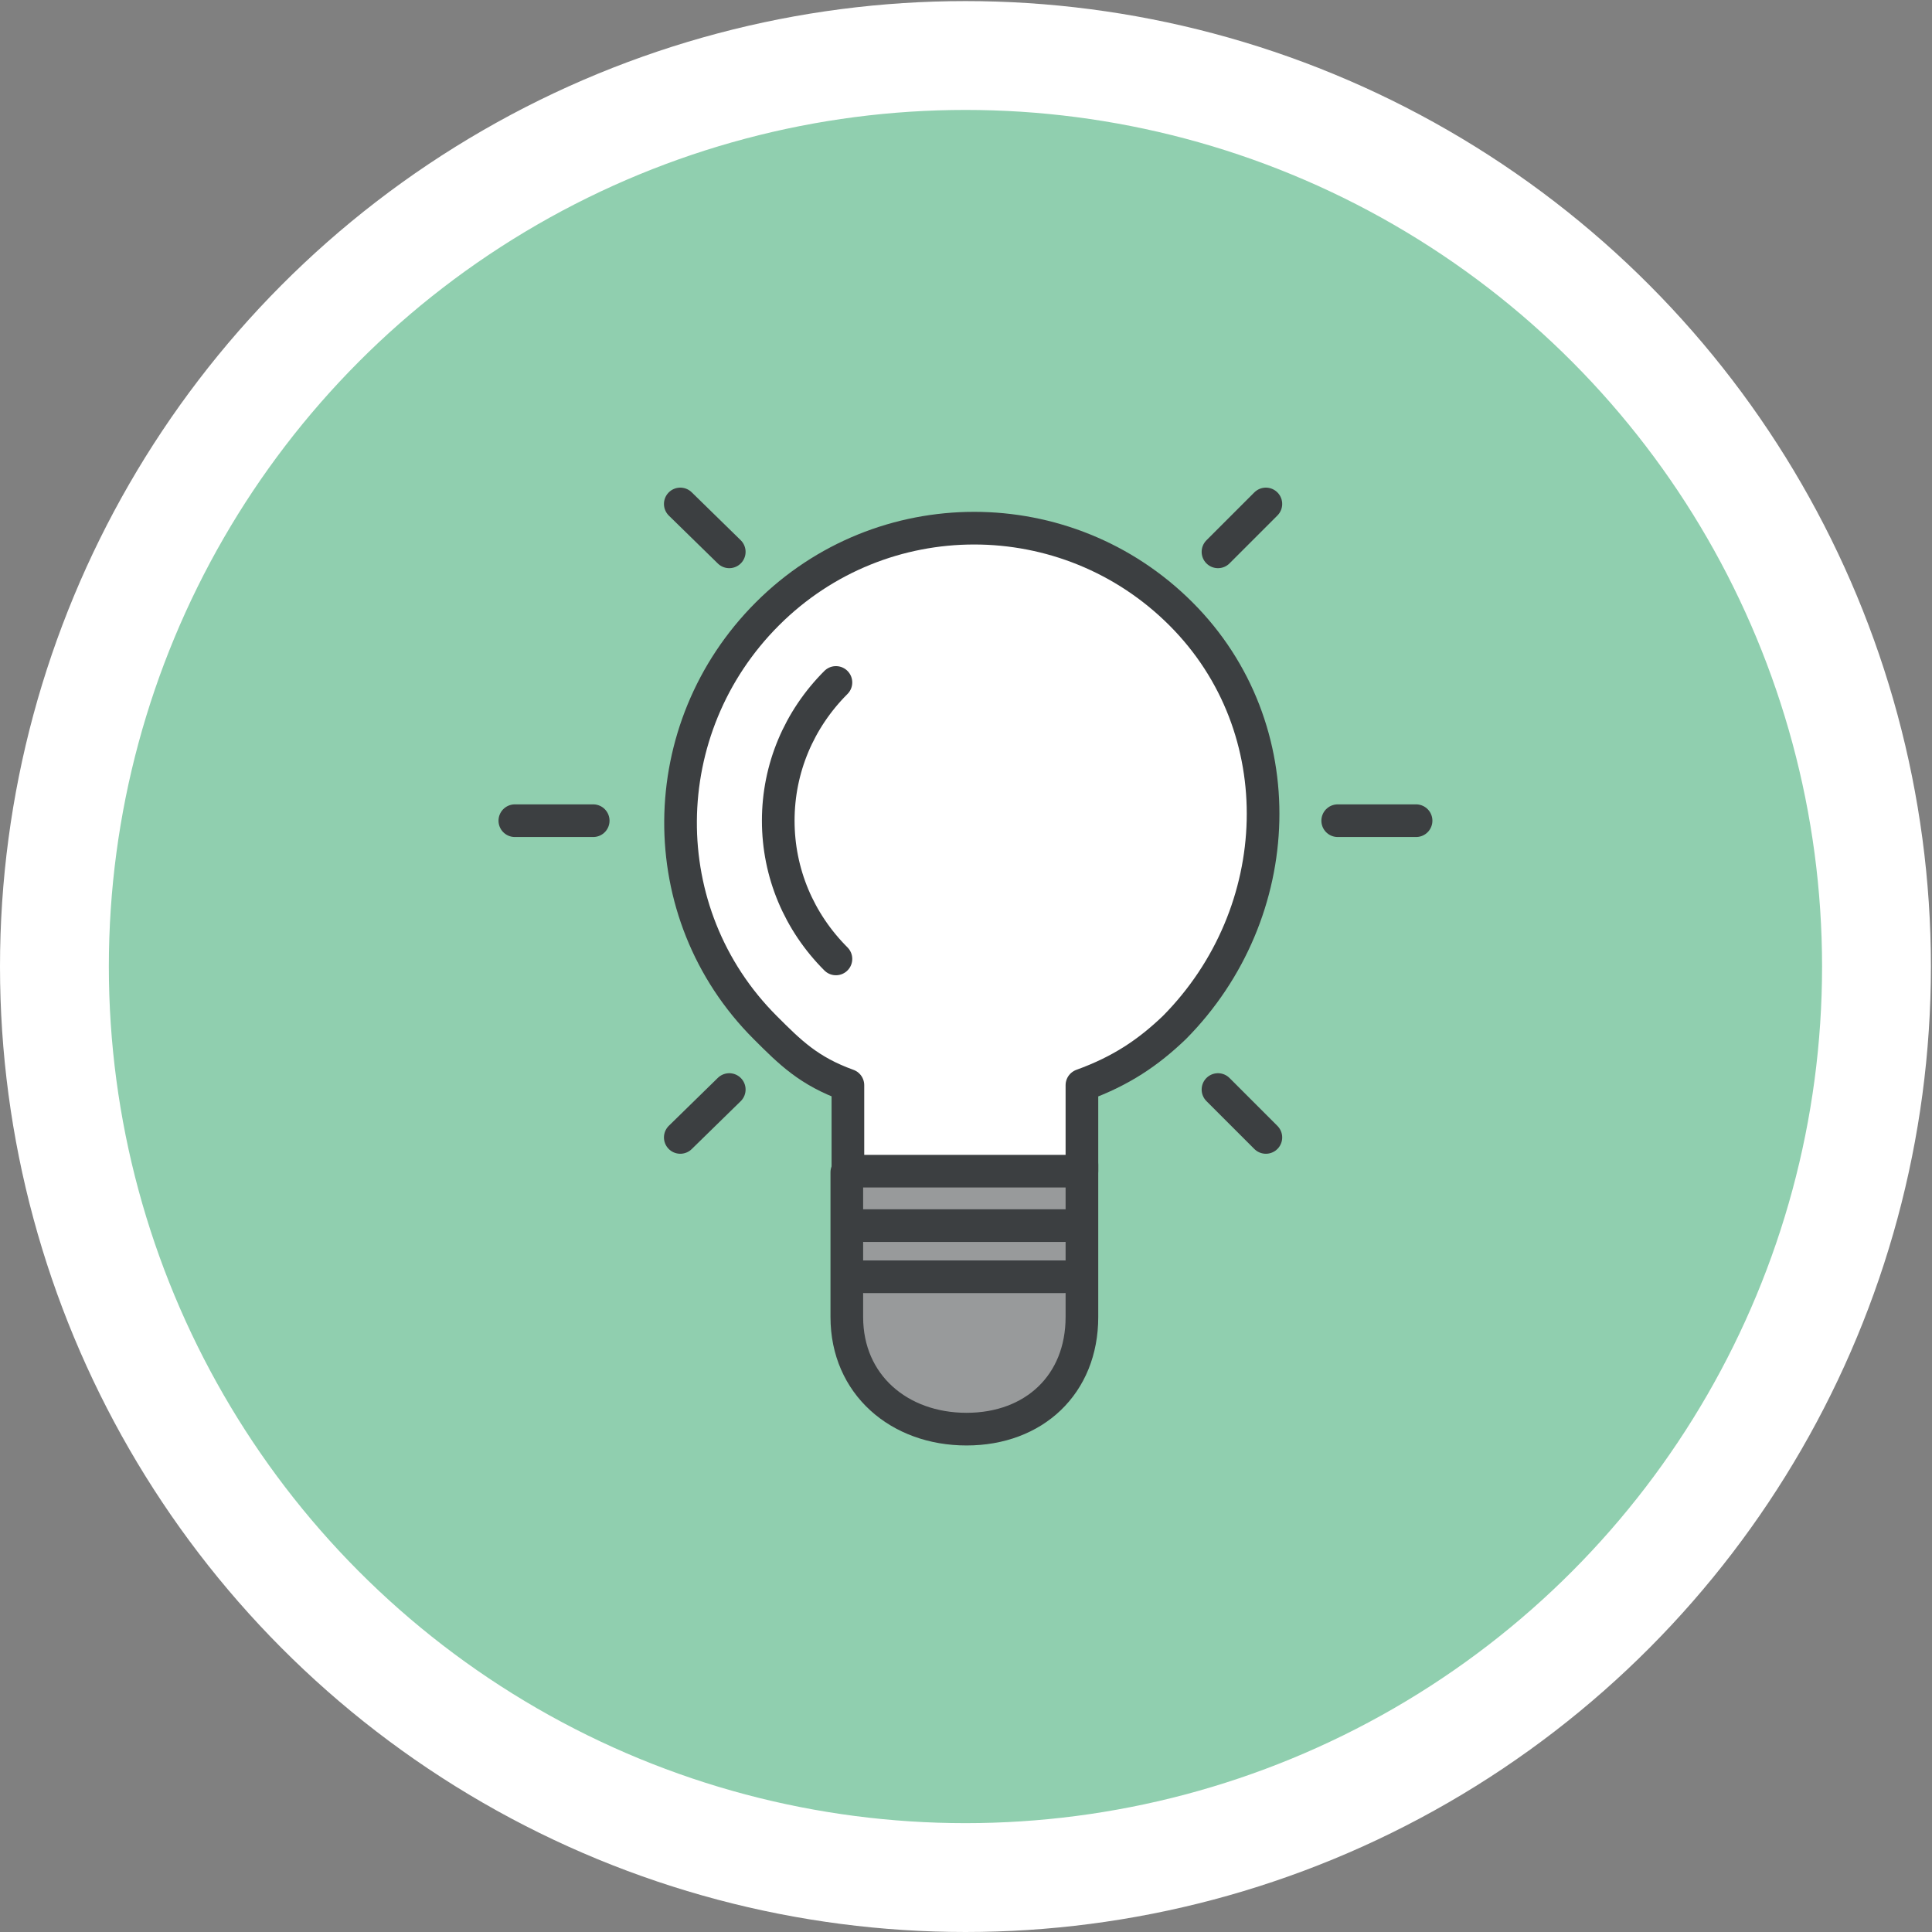 <?xml version="1.0" encoding="utf-8"?>
<!-- Generator: Adobe Illustrator 19.2.0, SVG Export Plug-In . SVG Version: 6.00 Build 0)  -->
<svg version="1.1" id="Layer_1" xmlns="http://www.w3.org/2000/svg" xmlns:xlink="http://www.w3.org/1999/xlink" x="0px" y="0px"
	 viewBox="0 0 177.5 177.5" style="enable-background:new 0 0 177.5 177.5;" xml:space="preserve">
<rect x="0" y="0" width="177.5" height="177.5" fill="#808080" stroke="none"/>
<style type="text/css">
	.st0{fill:#90CFAF;stroke:#FFFFFF;stroke-width:10;stroke-miterlimit:10;}
	.st1{fill:#989A9B;stroke:#3C3F41;stroke-width:3;stroke-linecap:round;stroke-linejoin:round;stroke-miterlimit:10;}
	.st2{fill:none;stroke:#3C3F41;stroke-width:3;stroke-linecap:round;stroke-linejoin:round;stroke-miterlimit:10;}
	.st3{fill:#FFFFFF;stroke:#3C3F41;stroke-width:3;stroke-linecap:round;stroke-linejoin:round;stroke-miterlimit:10;}
</style>
<circle class="st0" cx="88.7" cy="88.8" r="83.7"/>
<g>
	<path class="st1" d="M77.8,107.7V121c0,6.2,4.8,10.3,11,10.3s10.6-4.1,10.6-10.3v-14"/>
	<line class="st2" x1="62.5" y1="46.3" x2="67" y2="50.7"/>
	<line class="st2" x1="111.9" y1="50.7" x2="116.3" y2="46.3"/>
	<line class="st2" x1="62.5" y1="104.5" x2="67" y2="100.1"/>
	<line class="st2" x1="111.9" y1="100.1" x2="116.3" y2="104.5"/>
	<line class="st2" x1="47.3" y1="75.4" x2="54.5" y2="75.4"/>
	<line class="st2" x1="122.9" y1="75.4" x2="130.1" y2="75.4"/>
	<path class="st3" d="M108.5,56.4c-10.5-10.5-27.5-10.5-38,0s-10.7,27.5-0.2,38c2.3,2.3,4,4,7.6,5.3v7.9h21.5v-7.9
		c3.6-1.3,6.1-3,8.5-5.3C118.3,83.9,119,66.9,108.5,56.4z"/>
	<path class="st2" d="M76.8,88.1c-3.4-3.4-5.3-7.9-5.3-12.7c0-4.8,1.9-9.3,5.3-12.7"/>
	<line class="st2" x1="79.4" y1="117.3" x2="97.8" y2="117.3"/>
	<line class="st2" x1="79.4" y1="112.6" x2="97.8" y2="112.6"/>
</g>
</svg>
